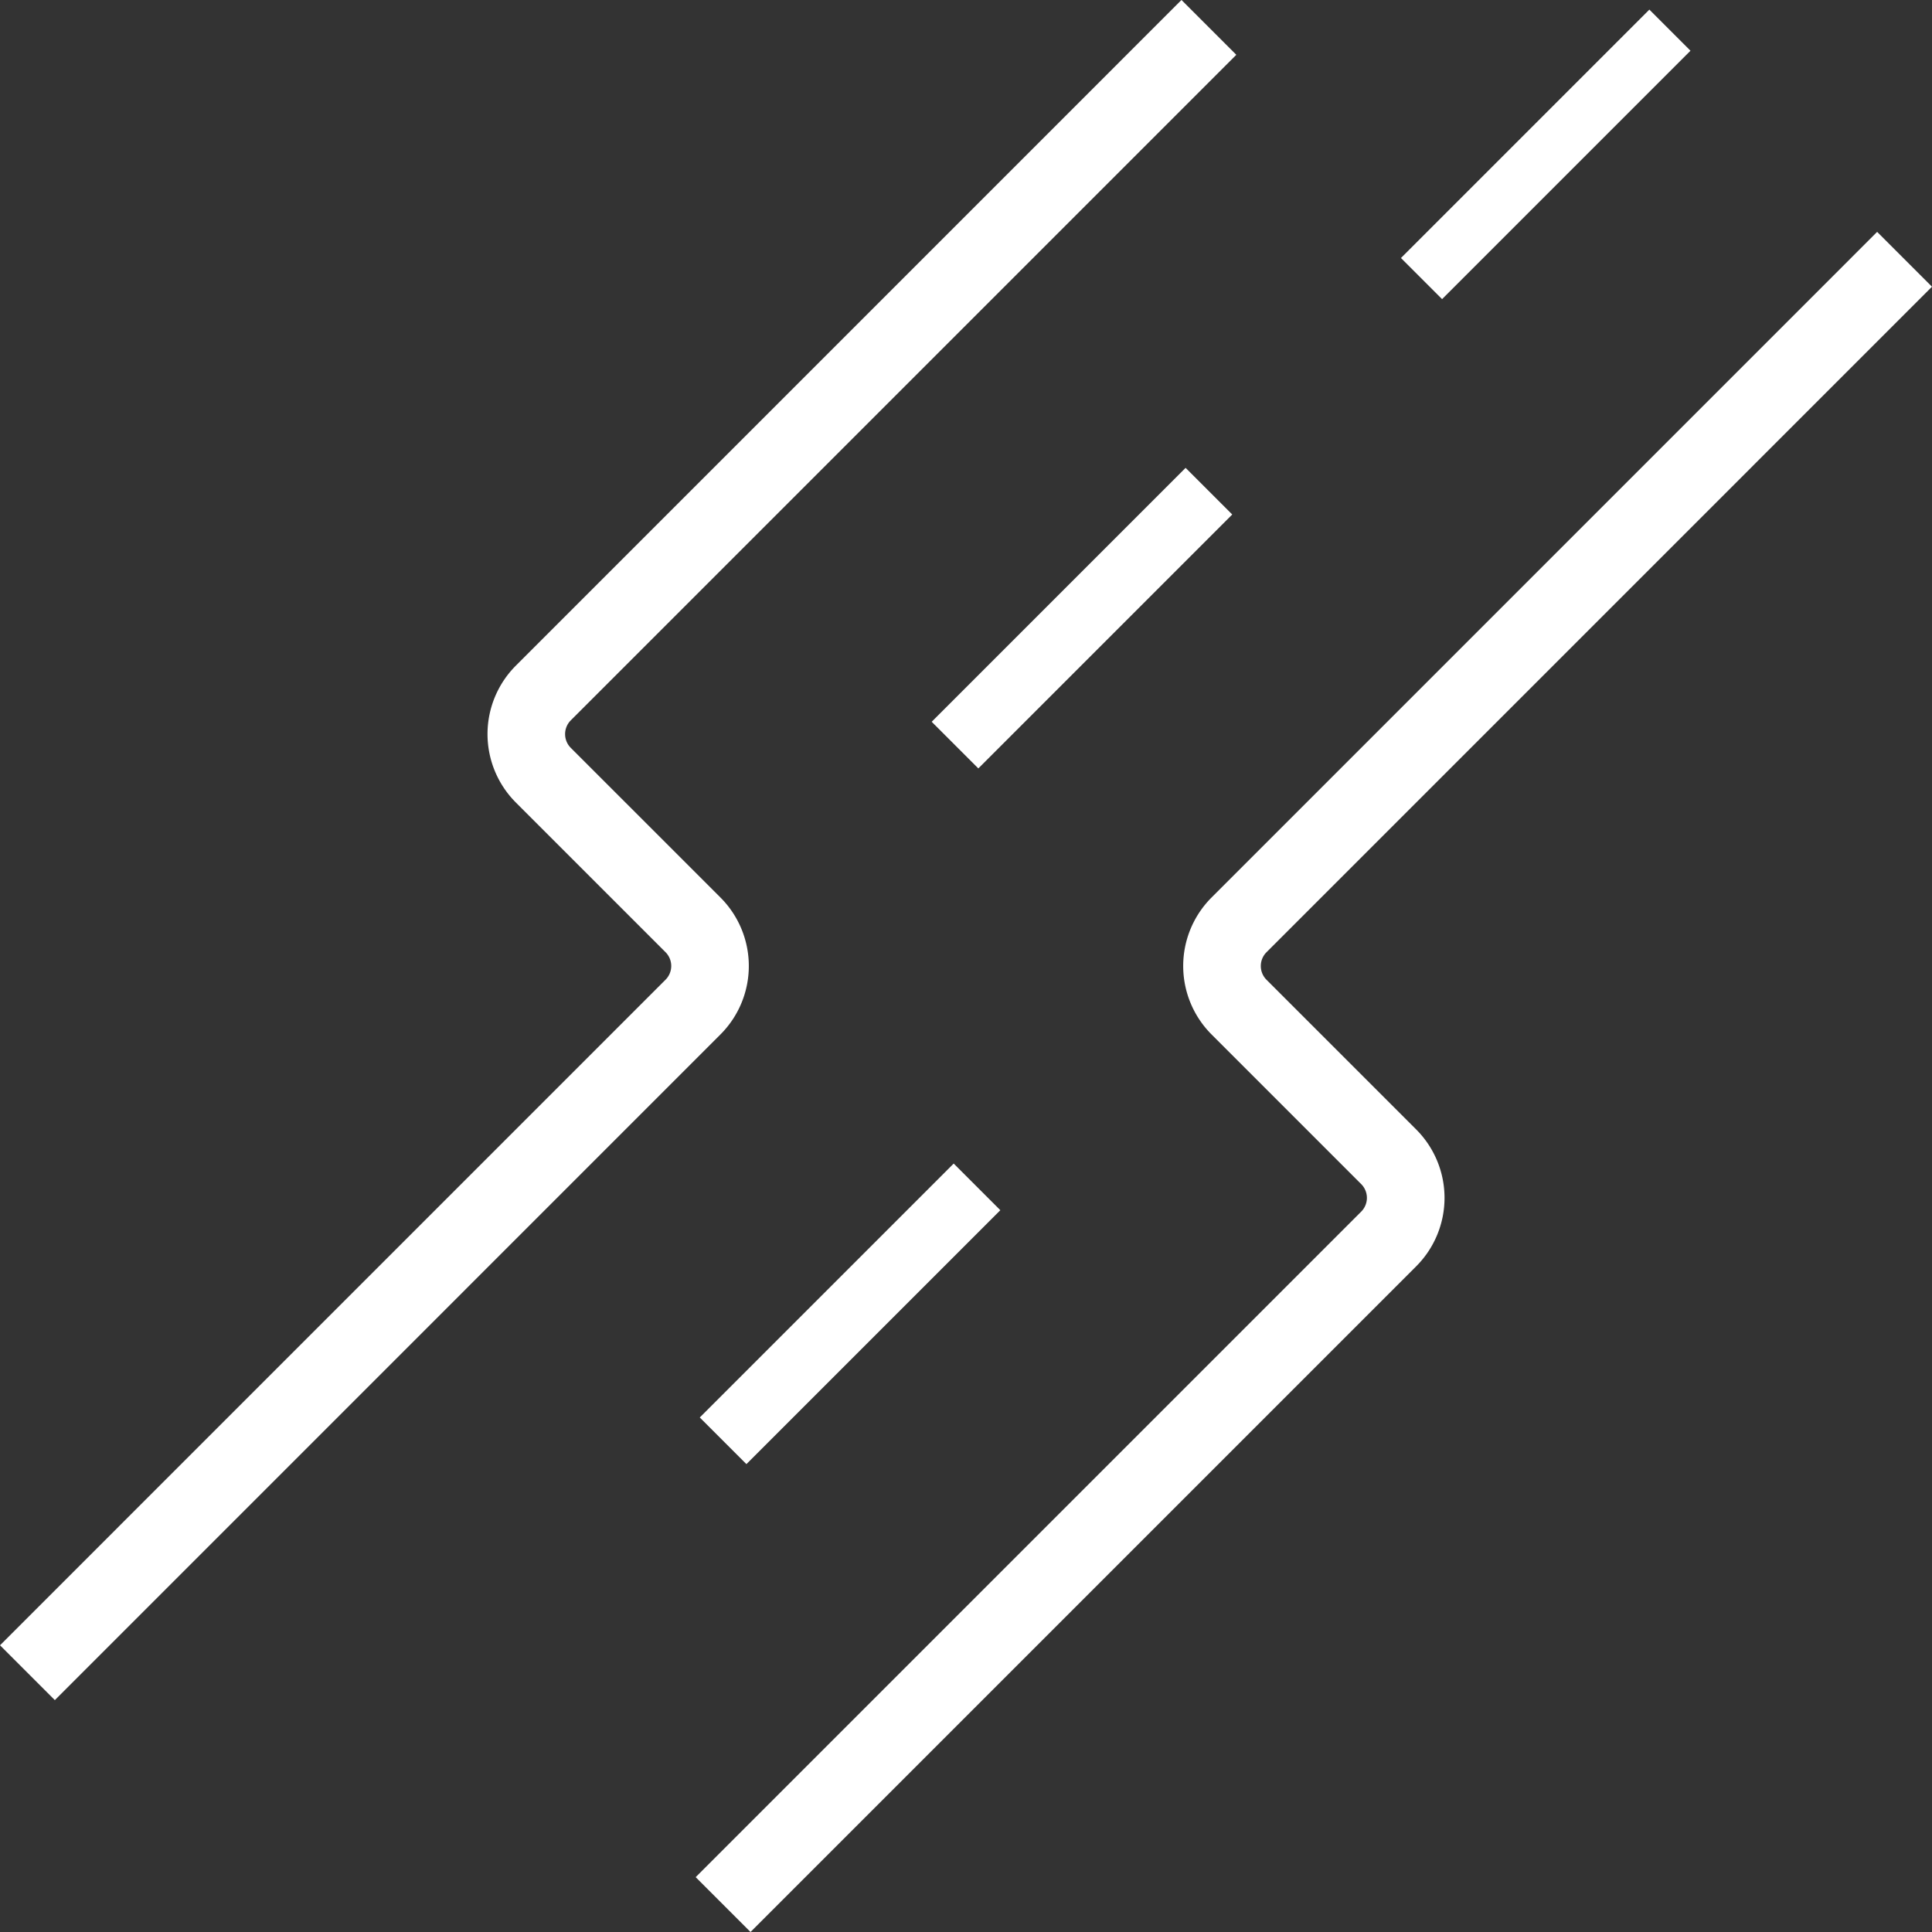 <svg id="Layer_1" data-name="Layer 1" xmlns="http://www.w3.org/2000/svg" viewBox="0 0 495.95 495.95">
    <rect x="0" y="0" width="495.95" height="495.95" fill="#333333" stroke="none"/>
    <defs>
        <style>
            .cls-1,
            .cls-2 {
            fill: #fff;
                stroke: #fff;
                stroke-miterlimit: 10;
            }
            .cls-1 {
                stroke-width: 8px;
            }
            .cls-2 {
                stroke-width: 6px;
            }
        </style>
    </defs>
    <title>road</title><path class="cls-1" d="M5.66,422.35l8.42,8.42L182.13,262.7a20.85,20.85,0,0,0,0-29.46l-38.48-38.48a9,9,0,0,1,0-12.63L311.71,14.07l-8.42-8.42L135.24,173.71a20.85,20.85,0,0,0,0,29.46l38.48,38.48a9,9,0,0,1,0,12.63Z"/><rect class="cls-1" x="176.12" y="332.8" width="84.18" height="8.93" transform="translate(-174.57 253.08) rotate(-45)"/><rect class="cls-1" x="235.65" y="154.21" width="84.18" height="8.93" transform="translate(-30.85 242.87) rotate(-45)"/><rect class="cls-2" x="354.7" y="35.16" width="84.18" height="8.93" transform="translate(88.2 292.18) rotate(-45)"/><path class="cls-1" d="M313.82,262.7l38.48,38.48a9,9,0,0,1,0,12.63L184.24,481.87l8.42,8.42L360.72,322.23a20.85,20.85,0,0,0,0-29.46l-38.48-38.48a9,9,0,0,1,0-12.63L490.29,73.6l-8.42-8.42L313.82,233.24A20.86,20.86,0,0,0,313.82,262.7Z"/></svg>
